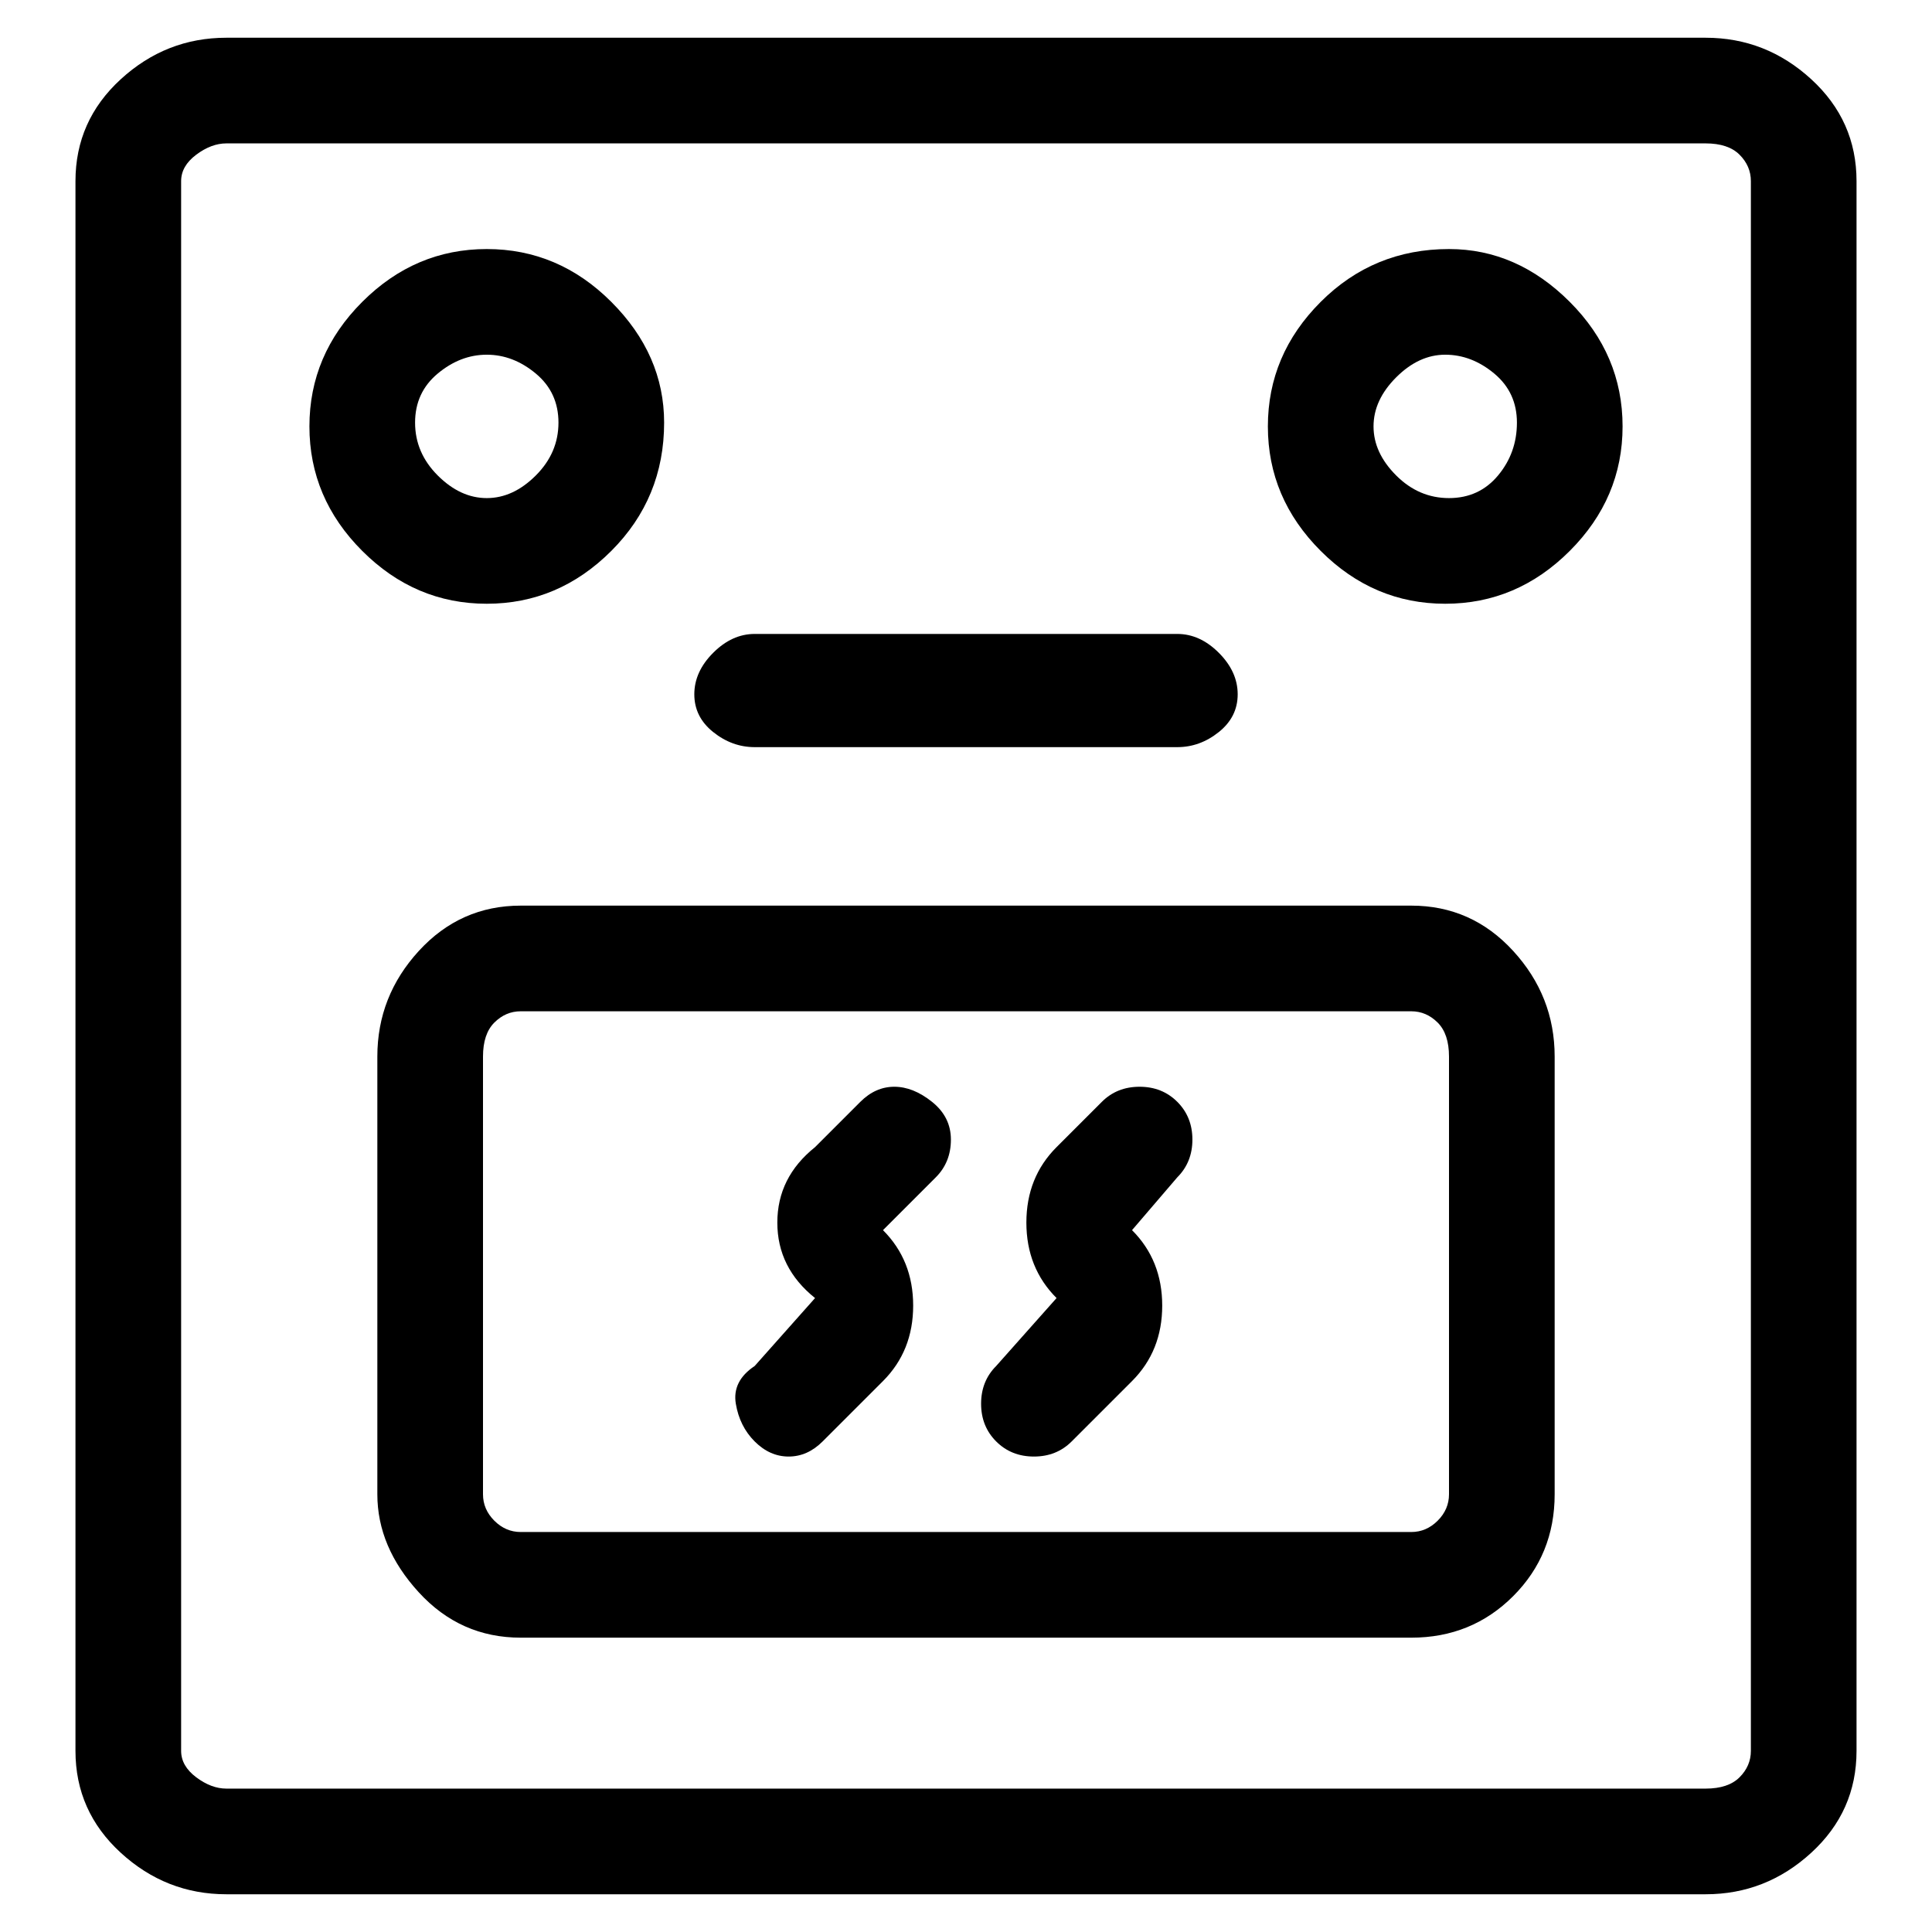 <svg viewBox="0 0 256 256" xmlns="http://www.w3.org/2000/svg">
  <path transform="scale(1, -1) translate(0, -256)" fill="currentColor" d="M226 251h-196q-8 0 -14 -5.5t-6 -13.5v-208q0 -8 6 -13.5t14 -5.5h196q8 0 14 5.5t6 13.5v208q0 8 -6 13.5t-14 5.5zM232 24q0 -2 -1.5 -3.5t-4.5 -1.5h-196q-2 0 -4 1.5t-2 3.5v208q0 2 2 3.5t4 1.5h196q3 0 4.5 -1.5t1.5 -3.5v-208zM88 200q0 9 -7 16t-16.5 7t-16.5 -7 t-7 -16.5t7 -16.5t16.5 -7t16.5 7t7 17zM55 200q0 4 3 6.5t6.5 2.5t6.5 -2.5t3 -6.5t-3 -7t-6.5 -3t-6.5 3t-3 7zM192 223q-10 0 -17 -7t-7 -16.5t7 -16.5t16.5 -7t16.5 7t7 16.5t-7 16.5t-16 7zM192 190q-4 0 -7 3t-3 6.5t3 6.5t6.5 3t6.5 -2.5t3 -6.5t-2.5 -7t-6.5 -3z M100 157h56q3 0 5.5 2t2.5 5t-2.5 5.5t-5.5 2.5h-56q-3 0 -5.5 -2.5t-2.5 -5.5t2.5 -5t5.5 -2zM187 136h-118q-8 0 -13.5 -6t-5.5 -14v-58q0 -7 5.5 -13t13.5 -6h118q8 0 13.5 5.5t5.5 13.5v58q0 8 -5.5 14t-13.5 6zM192 58q0 -2 -1.5 -3.5t-3.5 -1.5h-118q-2 0 -3.5 1.5 t-1.5 3.5v58q0 3 1.5 4.5t3.5 1.5h118q2 0 3.5 -1.5t1.5 -4.5v-58zM114 110l-6 -6q-5 -4 -5 -10t5 -10l-8 -9q-3 -2 -2.5 -5t2.5 -5t4.5 -2t4.5 2l8 8q4 4 4 10t-4 10l7 7q2 2 2 5t-2.5 5t-5 2t-4.5 -2zM146 110l-6 -6q-4 -4 -4 -10t4 -10l-8 -9q-2 -2 -2 -5t2 -5t5 -2t5 2 l8 8q4 4 4 10t-4 10l6 7q2 2 2 5t-2 5t-5 2t-5 -2z" />
</svg>